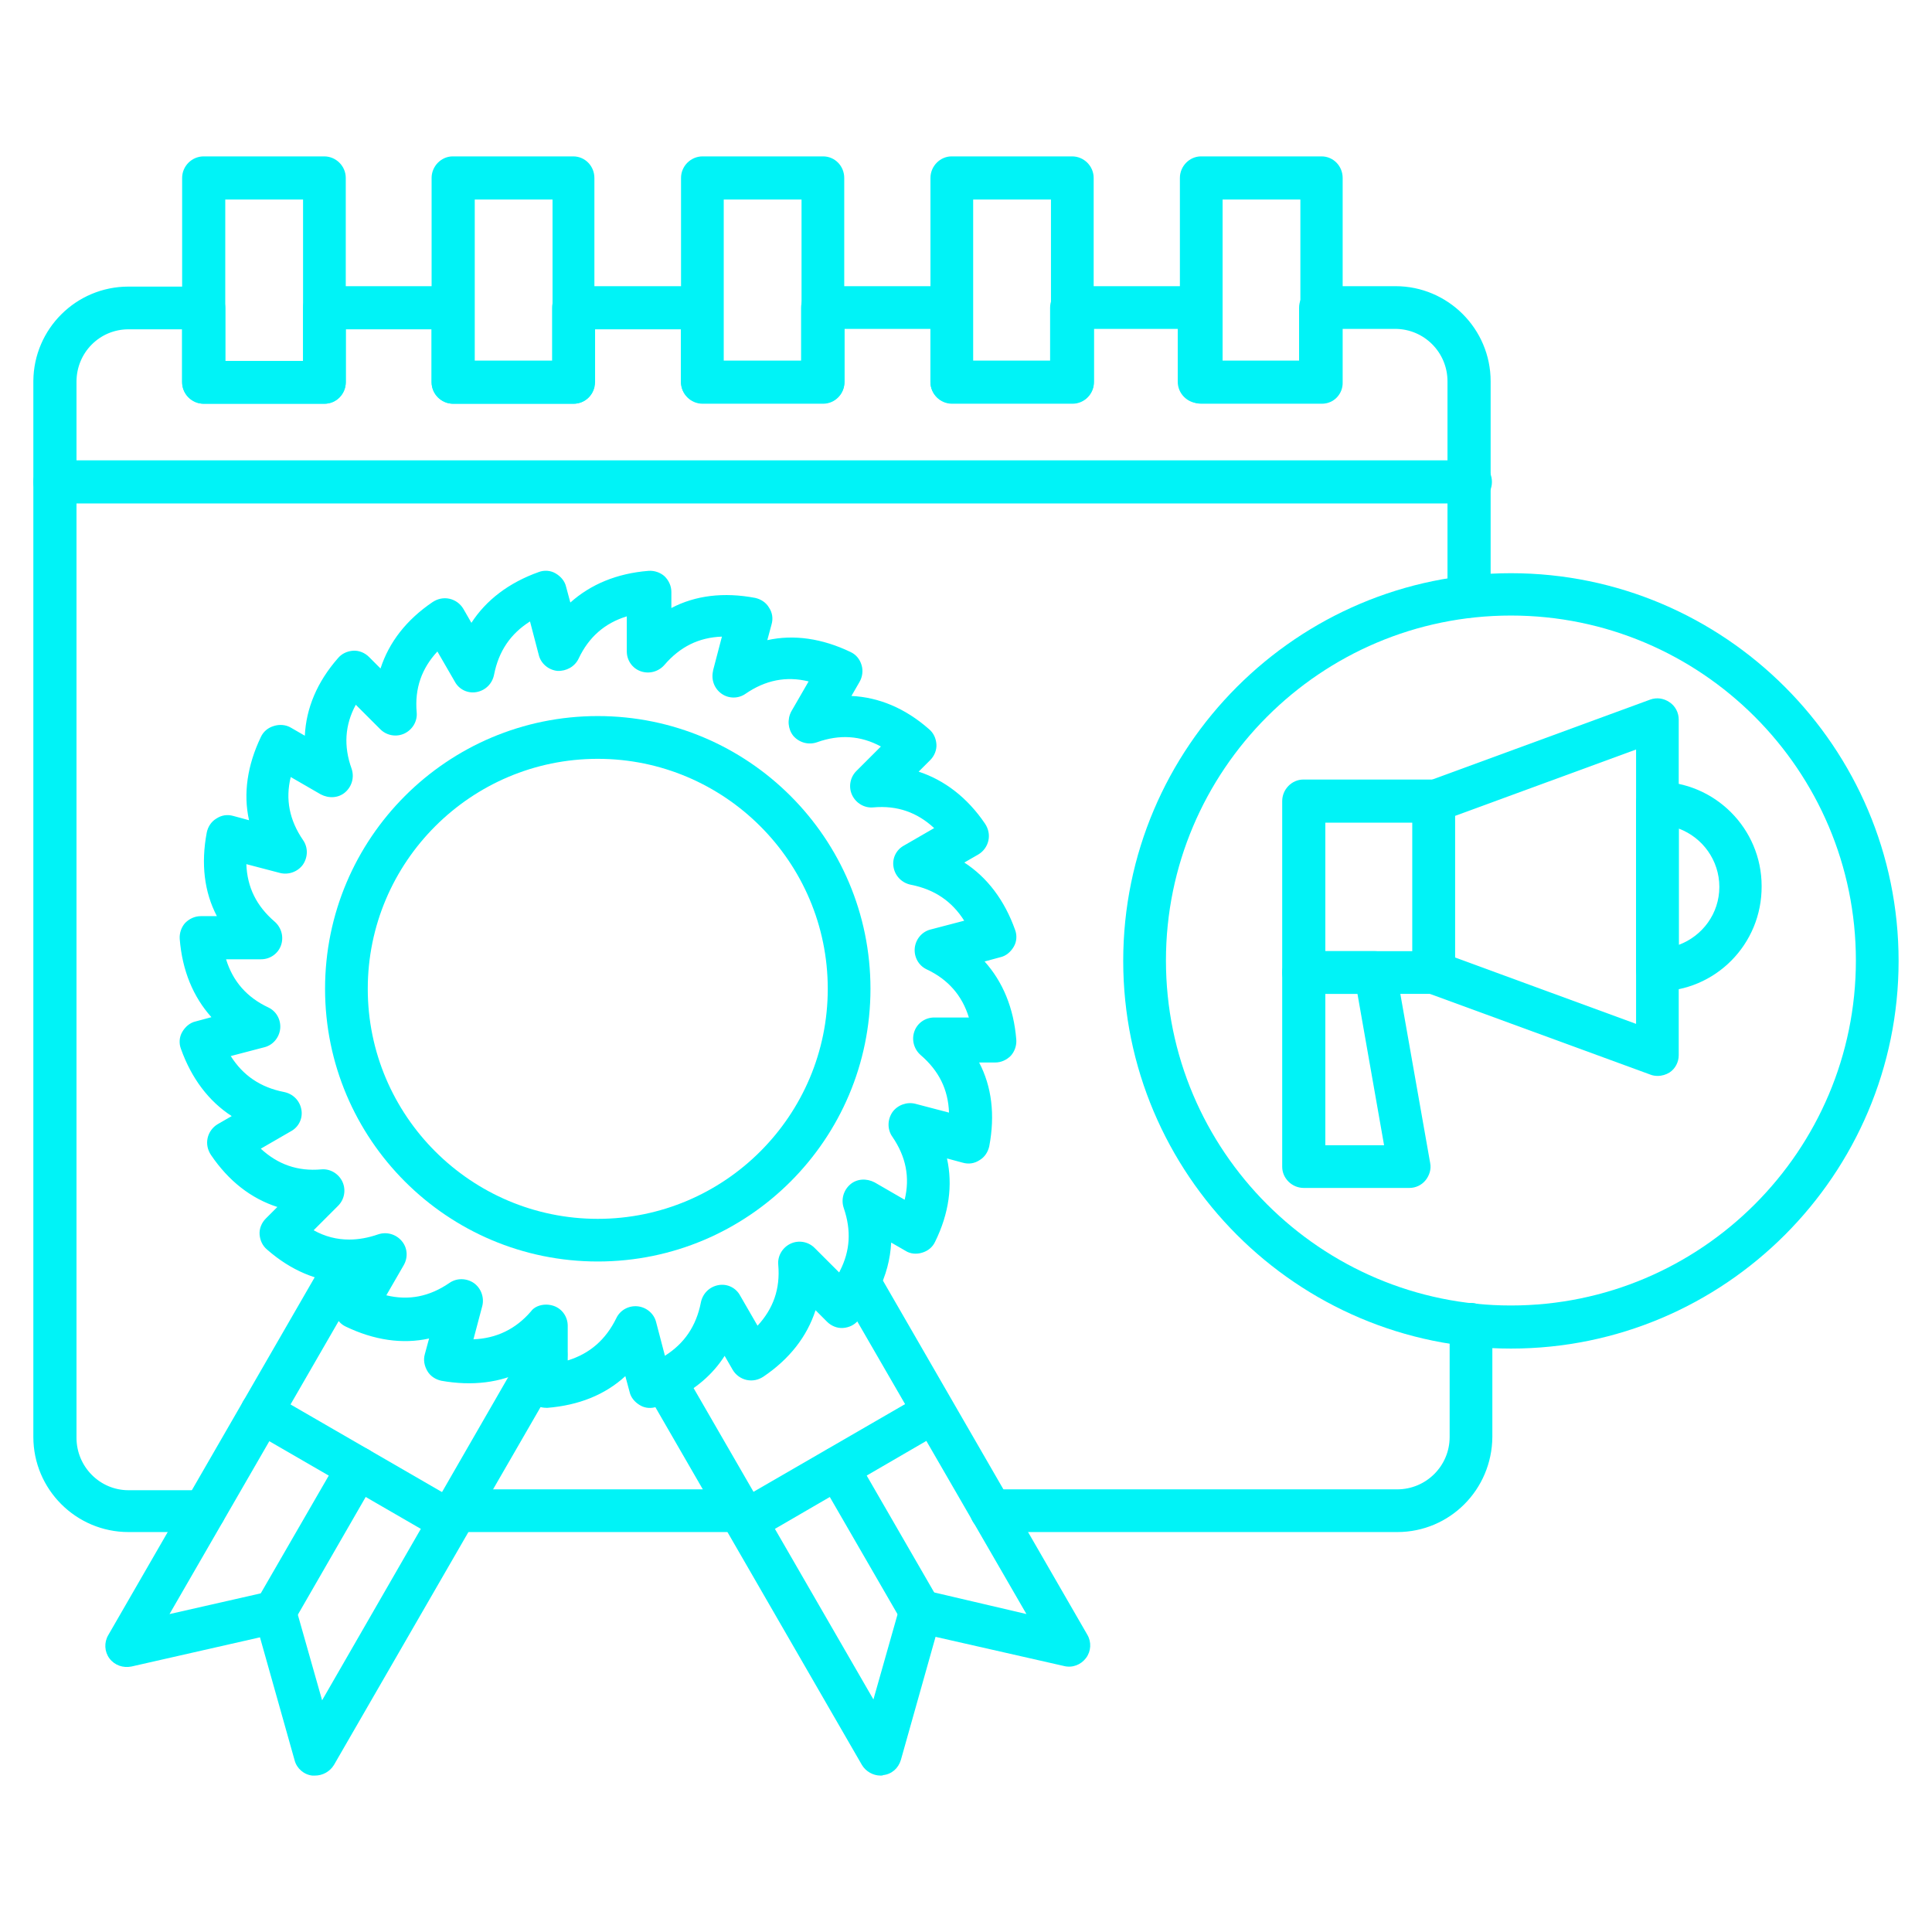 <svg xmlns="http://www.w3.org/2000/svg" xmlns:xlink="http://www.w3.org/1999/xlink" width="500" zoomAndPan="magnify" viewBox="0 0 375 375" height="500" preserveAspectRatio="xMidYMid meet" version="1.0"><defs><clipPath id="e7fac5b62f"><path d="M 6.352 55 L 290 55 L 290 298 L 6.352 298 Z M 6.352 55 " clip-rule="nonzero"/></clipPath><clipPath id="a4967ff922"><path d="M 6.352 89 L 290 89 L 290 98 L 6.352 98 Z M 6.352 89 " clip-rule="nonzero"/></clipPath><clipPath id="364c7a9ca9"><path d="M 35 30.355 L 68 30.355 L 68 79 L 35 79 Z M 35 30.355 " clip-rule="nonzero"/></clipPath><clipPath id="ef89928b50"><path d="M 83 30.355 L 116 30.355 L 116 79 L 83 79 Z M 83 30.355 " clip-rule="nonzero"/></clipPath><clipPath id="2a0b8aec82"><path d="M 132 30.355 L 164 30.355 L 164 79 L 132 79 Z M 132 30.355 " clip-rule="nonzero"/></clipPath><clipPath id="8e17c291e6"><path d="M 180 30.355 L 213 30.355 L 213 79 L 180 79 Z M 180 30.355 " clip-rule="nonzero"/></clipPath><clipPath id="0e07e53b35"><path d="M 229 30.355 L 261 30.355 L 261 79 L 229 79 Z M 229 30.355 " clip-rule="nonzero"/></clipPath><clipPath id="b2a0cb109e"><path d="M 20 240 L 111 240 L 111 344.605 L 20 344.605 Z M 20 240 " clip-rule="nonzero"/></clipPath><clipPath id="a95fd292c4"><path d="M 124 244 L 212 244 L 212 344.605 L 124 344.605 Z M 124 244 " clip-rule="nonzero"/></clipPath><clipPath id="24080ecb13"><path d="M 218 111 L 368.602 111 L 368.602 262 L 218 262 Z M 218 111 " clip-rule="nonzero"/></clipPath></defs><g clip-path="url(#e7fac5b62f)"><path fill="#00f3f7" d="M 39.621 297.371 L 24.938 297.371 C 14.762 297.371 6.473 289.082 6.473 278.91 L 6.473 73.926 C 6.559 63.836 14.762 55.629 24.938 55.629 L 39.547 55.629 C 41.848 55.629 43.734 57.512 43.734 59.816 L 43.734 70.074 L 58.832 70.074 L 58.832 59.73 C 58.832 57.43 60.719 55.547 62.938 55.547 L 87.961 55.547 C 90.262 55.547 92.062 57.43 92.062 59.73 L 92.062 69.988 L 107.164 69.988 L 107.164 59.73 C 107.164 57.43 109.047 55.547 111.266 55.547 L 136.207 55.547 C 138.508 55.547 140.395 57.43 140.395 59.73 L 140.395 69.988 L 155.492 69.988 L 155.492 59.73 C 155.492 57.43 157.379 55.547 159.598 55.547 L 184.539 55.547 C 186.84 55.547 188.723 57.43 188.723 59.73 L 188.723 69.988 L 203.824 69.988 L 203.824 59.73 C 203.824 57.43 205.707 55.547 208.012 55.547 L 232.949 55.547 C 235.254 55.547 237.055 57.43 237.055 59.73 L 237.055 69.988 L 252.152 69.988 L 252.152 59.73 C 252.152 57.43 254.039 55.547 256.258 55.547 L 270.867 55.547 C 281.043 55.547 289.332 63.836 289.332 74.008 L 289.332 115.695 C 289.332 117.996 287.445 119.883 285.145 119.883 C 282.844 119.883 280.957 117.996 280.957 115.695 L 280.957 74.008 C 280.957 68.426 276.449 63.836 270.785 63.836 L 260.359 63.836 L 260.359 74.094 C 260.359 76.395 258.477 78.277 256.172 78.277 L 232.785 78.277 C 230.484 78.277 228.598 76.395 228.598 74.094 L 228.598 63.836 L 212.352 63.836 L 212.352 74.094 C 212.352 76.395 210.469 78.277 208.168 78.277 L 184.777 78.277 C 182.477 78.277 180.59 76.395 180.59 74.094 L 180.59 63.836 L 163.93 63.836 L 163.93 74.094 C 163.93 76.395 162.043 78.277 159.742 78.277 L 136.352 78.277 C 134.051 78.277 132.168 76.395 132.168 74.094 L 132.168 63.918 L 115.504 63.918 L 115.504 74.176 C 115.504 76.477 113.621 78.363 111.32 78.363 L 87.961 78.363 C 85.66 78.363 83.773 76.477 83.773 74.176 L 83.773 63.918 L 67.113 63.918 L 67.113 74.176 C 67.113 76.477 65.227 78.363 62.926 78.363 L 39.539 78.363 C 37.234 78.363 35.352 76.477 35.352 74.176 L 35.352 63.918 L 24.938 63.918 C 19.355 63.918 14.848 68.426 14.848 74.094 L 14.848 279.074 C 14.848 284.656 19.355 289.25 24.938 289.25 L 39.633 289.25 C 41.934 289.25 43.734 291.133 43.734 293.434 C 43.809 295.57 41.922 297.371 39.621 297.371 Z M 143.676 297.371 L 88.449 297.371 C 86.148 297.371 84.266 295.488 84.266 293.27 C 84.266 290.969 86.148 289.082 88.449 289.082 L 143.676 289.082 C 145.977 289.082 147.777 290.969 147.777 293.27 C 147.777 295.57 145.977 297.371 143.676 297.371 Z M 271.199 297.371 L 192.422 297.371 C 190.121 297.371 188.234 295.488 188.234 293.27 C 188.234 290.969 190.121 289.082 192.422 289.082 L 271.199 289.082 C 276.781 289.082 281.375 284.574 281.375 278.91 L 281.375 257.082 C 281.375 254.781 283.258 252.895 285.477 252.895 C 287.777 252.895 289.664 254.781 289.664 257.082 L 289.664 278.91 C 289.582 289.164 281.375 297.371 271.199 297.371 Z M 271.199 297.371 " fill-opacity="1" fill-rule="evenodd"/></g><g clip-path="url(#a4967ff922)"><path fill="#00f3f7" d="M 285.477 97.719 L 10.66 97.719 C 8.359 97.719 6.473 95.836 6.473 93.535 C 6.473 91.234 8.359 89.348 10.66 89.348 L 285.477 89.348 C 287.777 89.348 289.582 91.234 289.582 93.535 C 289.582 95.836 287.77 97.719 285.477 97.719 Z M 285.477 97.719 " fill-opacity="1" fill-rule="evenodd"/></g><g clip-path="url(#364c7a9ca9)"><path fill="#00f3f7" d="M 43.723 70.074 L 58.824 70.074 L 58.824 38.727 L 43.723 38.727 Z M 63.012 78.363 L 39.539 78.363 C 37.234 78.363 35.352 76.477 35.352 74.176 L 35.352 34.539 C 35.352 32.238 37.234 30.355 39.539 30.355 L 62.926 30.355 C 65.227 30.355 67.113 32.238 67.113 34.539 L 67.113 74.176 C 67.113 76.465 65.312 78.363 63.012 78.363 Z M 63.012 78.363 " fill-opacity="1" fill-rule="evenodd"/></g><g clip-path="url(#ef89928b50)"><path fill="#00f3f7" d="M 92.148 70.074 L 107.246 70.074 L 107.246 38.727 L 92.148 38.727 Z M 111.34 78.363 L 87.961 78.363 C 85.66 78.363 83.773 76.477 83.773 74.176 L 83.773 34.539 C 83.773 32.238 85.66 30.355 87.879 30.355 L 111.266 30.355 C 113.566 30.355 115.371 32.238 115.371 34.539 L 115.371 74.176 C 115.527 76.465 113.641 78.363 111.34 78.363 Z M 111.34 78.363 " fill-opacity="1" fill-rule="evenodd"/></g><g clip-path="url(#2a0b8aec82)"><path fill="#00f3f7" d="M 140.477 70.074 L 155.578 70.074 L 155.578 38.727 L 140.477 38.727 Z M 159.762 78.363 L 136.375 78.363 C 134.074 78.363 132.188 76.477 132.188 74.176 L 132.188 34.539 C 132.188 32.238 134.074 30.355 136.375 30.355 L 159.762 30.355 C 162.066 30.355 163.867 32.238 163.867 34.539 L 163.867 74.176 C 163.938 76.465 162.055 78.363 159.762 78.363 Z M 159.762 78.363 " fill-opacity="1" fill-rule="evenodd"/></g><g clip-path="url(#8e17c291e6)"><path fill="#00f3f7" d="M 188.891 70.074 L 203.992 70.074 L 203.992 38.727 L 188.891 38.727 Z M 208.176 78.363 L 184.789 78.363 C 182.484 78.363 180.602 76.477 180.602 74.176 L 180.602 34.539 C 180.602 32.238 182.484 30.355 184.703 30.355 L 208.094 30.355 C 210.395 30.355 212.281 32.238 212.281 34.539 L 212.281 74.176 C 212.363 76.465 210.469 78.363 208.176 78.363 Z M 208.176 78.363 " fill-opacity="1" fill-rule="evenodd"/></g><g clip-path="url(#0e07e53b35)"><path fill="#00f3f7" d="M 237.305 70.074 L 252.402 70.074 L 252.402 38.727 L 237.305 38.727 Z M 256.59 78.363 L 233.199 78.363 C 230.898 78.363 229.016 76.477 229.016 74.176 L 229.016 34.539 C 229.016 32.238 230.898 30.355 233.117 30.355 L 256.508 30.355 C 258.809 30.355 260.609 32.238 260.609 34.539 L 260.609 74.176 C 260.691 76.465 258.891 78.363 256.59 78.363 Z M 256.59 78.363 " fill-opacity="1" fill-rule="evenodd"/></g><path fill="#00f3f7" d="M 116.027 147.289 C 91.406 147.289 71.383 167.316 71.383 191.934 C 71.383 216.551 91.406 236.578 116.027 236.578 C 140.645 236.578 160.668 216.551 160.668 191.934 C 160.668 167.316 140.645 147.289 116.027 147.289 Z M 116.027 244.855 C 86.816 244.855 63.094 221.145 63.094 191.922 C 63.094 162.703 86.805 138.988 116.027 138.988 C 145.246 138.988 168.957 162.703 168.957 191.922 C 168.957 221.145 145.234 244.855 116.027 244.855 Z M 116.027 244.855 " fill-opacity="1" fill-rule="evenodd"/><path fill="#00f3f7" d="M 53.324 317.062 C 52.586 317.062 51.93 316.898 51.273 316.492 C 49.305 315.348 48.648 312.793 49.711 310.828 L 65.875 282.844 C 67.02 280.875 69.57 280.219 71.539 281.367 C 73.508 282.512 74.164 285.062 73.016 287.031 L 56.938 314.93 C 56.117 316.324 54.719 317.062 53.324 317.062 Z M 53.324 317.062 " fill-opacity="1" fill-rule="evenodd"/><path fill="#00f3f7" d="M 86.805 299.102 C 86.066 299.102 85.41 298.934 84.754 298.527 L 48.734 277.691 C 46.766 276.543 46.109 273.992 47.172 272.023 C 48.316 270.059 50.867 269.402 52.836 270.547 L 88.855 291.383 C 90.824 292.531 91.48 295.082 90.418 297.051 C 89.68 298.359 88.285 299.102 86.805 299.102 Z M 86.805 299.102 " fill-opacity="1" fill-rule="evenodd"/><path fill="#00f3f7" d="M 178.801 317.062 C 177.402 317.062 176.008 316.324 175.188 315.012 L 159.023 287.031 C 157.879 285.062 158.535 282.523 160.504 281.367 C 162.473 280.219 165.012 280.875 166.168 282.844 L 182.328 310.828 C 183.477 312.793 182.82 315.336 180.77 316.492 C 180.195 316.824 179.457 317.062 178.801 317.062 Z M 178.801 317.062 " fill-opacity="1" fill-rule="evenodd"/><path fill="#00f3f7" d="M 145.234 299.102 C 143.84 299.102 142.445 298.359 141.621 297.051 C 140.477 295.082 141.133 292.539 143.102 291.383 L 179.121 270.547 C 181.09 269.402 183.633 270.059 184.789 272.023 C 185.934 273.992 185.277 276.535 183.227 277.691 L 147.359 298.527 C 146.715 298.934 145.977 299.102 145.234 299.102 Z M 145.234 299.102 " fill-opacity="1" fill-rule="evenodd"/><g clip-path="url(#b2a0cb109e)"><path fill="#00f3f7" d="M 61.125 344.641 C 60.957 344.641 60.793 344.641 60.637 344.641 C 58.988 344.473 57.594 343.246 57.188 341.684 L 50.461 317.805 L 25.52 323.469 C 23.875 323.801 22.238 323.219 21.25 321.906 C 20.262 320.594 20.188 318.793 21 317.398 L 64.082 242.723 C 65.227 240.754 67.777 240.098 69.746 241.242 C 71.715 242.387 72.371 244.938 71.227 246.906 L 32.902 313.293 L 52.43 308.859 C 54.562 308.367 56.699 309.68 57.355 311.816 L 62.52 330.027 L 102.406 260.77 C 103.551 258.801 106.102 258.145 108.07 259.289 C 110.039 260.434 110.695 262.984 109.633 264.953 L 64.812 342.59 C 64 343.898 62.605 344.641 61.125 344.641 Z M 61.125 344.641 " fill-opacity="1" fill-rule="evenodd"/></g><g clip-path="url(#a95fd292c4)"><path fill="#00f3f7" d="M 170.918 344.641 C 169.438 344.641 168.043 343.816 167.305 342.59 L 125.379 269.965 C 124.23 267.996 124.887 265.453 126.855 264.297 C 128.824 263.152 131.363 263.809 132.52 265.777 L 169.531 329.863 L 174.695 311.648 C 175.27 309.516 177.402 308.285 179.621 308.691 L 199.23 313.285 L 163.129 250.832 C 161.98 248.863 162.637 246.324 164.605 245.168 C 166.574 244.023 169.113 244.68 170.27 246.648 L 211.051 317.305 C 211.875 318.699 211.789 320.5 210.801 321.812 C 209.812 323.125 208.176 323.781 206.531 323.375 L 181.59 317.711 L 174.863 341.59 C 174.375 343.234 173.062 344.379 171.418 344.547 C 171.332 344.641 171.082 344.641 170.918 344.641 Z M 170.918 344.641 " fill-opacity="1" fill-rule="evenodd"/></g><path fill="#00f3f7" d="M 106.008 253.227 C 106.496 253.227 106.996 253.312 107.488 253.477 C 109.133 254.051 110.195 255.613 110.195 257.332 L 110.195 264.059 C 114.465 262.746 117.578 260.039 119.629 255.852 C 120.367 254.289 122.016 253.395 123.73 253.551 C 125.449 253.719 126.93 254.945 127.344 256.594 L 129.062 263.152 C 132.832 260.77 135.137 257.402 136.039 252.812 C 136.375 251.094 137.688 249.77 139.406 249.449 C 141.121 249.113 142.852 249.938 143.676 251.5 L 147.039 257.32 C 150.078 254.039 151.473 250.176 151.059 245.5 C 150.891 243.781 151.879 242.137 153.441 241.398 C 155.004 240.66 156.891 240.992 158.117 242.223 L 162.879 246.98 C 162.961 246.898 162.961 246.812 163.043 246.648 C 165.012 242.793 165.262 238.848 163.781 234.504 C 163.211 232.859 163.699 231.059 165.012 229.91 C 166.324 228.766 168.207 228.684 169.77 229.504 L 175.594 232.871 C 176.656 228.516 175.844 224.496 173.207 220.645 C 172.219 219.25 172.219 217.363 173.207 215.883 C 174.195 214.488 176 213.832 177.645 214.238 L 184.203 215.957 C 184.039 211.449 182.234 207.836 178.707 204.793 C 177.395 203.648 176.902 201.836 177.477 200.203 C 178.051 198.555 179.613 197.496 181.332 197.496 L 188.059 197.496 C 186.746 193.223 184.039 190.109 179.852 188.145 C 178.289 187.402 177.395 185.758 177.551 184.039 C 177.715 182.32 178.945 180.844 180.59 180.426 L 187.152 178.707 C 184.766 174.938 181.402 172.637 176.809 171.73 C 175.094 171.398 173.77 170.086 173.445 168.367 C 173.113 166.648 173.938 164.922 175.5 164.098 L 181.32 160.734 C 178.039 157.691 174.176 156.297 169.5 156.715 C 167.781 156.879 166.137 155.891 165.398 154.328 C 164.656 152.766 164.992 150.883 166.219 149.652 L 170.98 144.895 C 167.043 142.762 162.941 142.512 158.586 144.07 C 156.941 144.645 155.141 144.156 153.992 142.844 C 152.934 141.531 152.766 139.645 153.59 138.086 L 156.953 132.262 C 152.598 131.199 148.578 132.012 144.727 134.648 C 143.332 135.637 141.445 135.637 140.051 134.648 C 138.656 133.66 138 131.941 138.406 130.211 L 138.406 130.129 L 140.125 123.566 C 135.613 123.734 132 125.535 128.961 129.066 C 127.812 130.379 126.004 130.867 124.367 130.293 C 122.723 129.723 121.66 128.16 121.66 126.441 L 121.66 119.633 C 117.391 120.941 114.277 123.652 112.309 127.836 C 111.57 129.398 109.922 130.293 108.207 130.223 C 106.488 130.055 105.008 128.828 104.59 127.18 L 102.875 120.621 C 99.105 123.004 96.801 126.367 95.895 130.961 C 95.562 132.68 94.25 134 92.531 134.324 C 90.812 134.656 89.086 133.836 88.262 132.273 L 84.898 126.453 C 81.859 129.73 80.465 133.598 80.879 138.273 C 81.047 139.988 80.059 141.637 78.496 142.375 C 76.934 143.113 75.047 142.781 73.82 141.551 L 69.059 136.793 C 66.926 140.73 66.676 144.832 68.238 149.184 C 68.809 150.832 68.32 152.633 67.008 153.777 C 65.695 154.922 63.812 155.008 62.25 154.184 L 56.43 150.82 C 55.367 155.172 56.18 159.191 58.812 163.047 C 59.801 164.441 59.801 166.324 58.812 167.805 C 57.824 169.199 56.023 169.855 54.375 169.449 L 47.816 167.73 C 47.984 172.242 49.785 175.855 53.316 178.895 C 54.625 180.039 55.117 181.852 54.543 183.488 C 53.969 185.121 52.41 186.195 50.691 186.195 L 43.879 186.195 C 45.191 190.465 47.898 193.578 52.086 195.547 C 53.648 196.285 54.543 197.93 54.387 199.648 C 54.219 201.367 52.992 202.848 51.348 203.262 L 44.785 204.98 C 47.172 208.75 50.535 211.055 55.125 211.957 C 56.844 212.293 58.168 213.605 58.488 215.324 C 58.824 217.039 58 218.77 56.438 219.594 L 50.617 222.957 C 53.898 225.996 57.762 227.391 62.355 226.977 C 64.07 226.809 65.719 227.797 66.457 229.359 C 67.195 230.922 66.863 232.809 65.633 234.035 L 60.875 238.793 C 63.094 240.023 65.383 240.598 67.77 240.598 C 69.57 240.598 71.465 240.262 73.352 239.605 C 74.996 239.035 76.797 239.523 77.941 240.836 C 79.09 242.148 79.254 244.031 78.348 245.594 L 74.984 251.418 C 79.34 252.477 83.359 251.668 87.211 249.031 C 88.605 248.043 90.492 248.043 91.969 249.031 C 93.367 250.02 94.023 251.824 93.617 253.469 L 91.898 259.957 C 96.332 259.789 100.102 257.988 103.062 254.539 C 103.633 253.719 104.777 253.227 106.008 253.227 Z M 106.008 273.254 C 104.945 273.254 103.957 272.848 103.219 272.191 C 102.395 271.367 101.906 270.309 101.906 269.152 L 101.906 265.953 C 97.145 268.41 91.648 269.066 85.66 268.004 C 84.516 267.754 83.523 267.098 82.953 266.121 C 82.379 265.133 82.129 263.984 82.461 262.84 L 83.285 259.801 C 78.121 260.945 72.621 260.133 67.125 257.496 C 66.062 257.008 65.32 256.102 64.988 254.957 C 64.656 253.895 64.738 252.656 65.32 251.676 L 66.883 248.969 C 61.551 248.719 56.461 246.586 51.867 242.566 C 50.961 241.824 50.473 240.762 50.387 239.605 C 50.305 238.461 50.793 237.305 51.617 236.492 L 53.836 234.273 C 48.742 232.629 44.402 229.266 40.953 224.184 C 40.297 223.195 40.047 222.051 40.297 220.902 C 40.547 219.758 41.285 218.77 42.266 218.195 L 44.973 216.633 C 40.535 213.762 37.172 209.336 35.121 203.586 C 34.715 202.523 34.789 201.285 35.371 200.305 C 35.945 199.316 36.852 198.504 37.996 198.254 L 41.035 197.434 C 37.508 193.496 35.371 188.402 34.883 182.25 C 34.801 181.102 35.215 179.945 35.945 179.137 C 36.766 178.312 37.828 177.824 38.984 177.824 L 42.098 177.824 C 39.641 173.148 38.984 167.648 40.133 161.578 C 40.379 160.434 41.035 159.441 42.016 158.871 C 43.004 158.215 44.152 158.047 45.297 158.379 L 48.336 159.203 C 47.191 154.039 48.004 148.539 50.637 143.043 C 51.129 141.98 52.035 141.238 53.18 140.906 C 54.242 140.574 55.48 140.656 56.461 141.238 L 59.168 142.801 C 59.418 137.469 61.551 132.379 65.57 127.785 C 66.312 126.879 67.375 126.391 68.527 126.305 C 69.676 126.223 70.832 126.711 71.645 127.535 L 73.859 129.754 C 75.508 124.66 78.871 120.32 83.953 116.871 C 84.941 116.215 86.086 115.965 87.23 116.215 C 88.379 116.465 89.367 117.203 89.941 118.184 L 91.5 120.891 C 94.375 116.453 98.801 113.09 104.551 111.039 C 105.613 110.633 106.852 110.707 107.832 111.289 C 108.82 111.863 109.633 112.77 109.883 113.914 L 110.703 116.953 C 114.641 113.426 119.734 111.289 125.887 110.801 C 127.031 110.719 128.188 111.133 129 111.863 C 129.824 112.684 130.312 113.746 130.312 114.902 L 130.312 118.016 C 134.988 115.559 140.488 114.902 146.559 116.047 C 147.703 116.297 148.695 116.953 149.266 117.934 C 149.922 118.922 150.09 120.07 149.754 121.215 L 148.934 124.254 C 154.098 123.109 159.598 123.922 165.094 126.555 C 166.156 127.047 166.898 127.953 167.23 129.098 C 167.562 130.16 167.398 131.398 166.824 132.379 L 165.262 135.086 C 170.594 135.336 175.688 137.469 180.277 141.488 C 181.184 142.23 181.672 143.289 181.758 144.445 C 181.84 145.594 181.352 146.75 180.527 147.562 L 178.309 149.777 C 183.32 151.426 187.746 154.789 191.191 159.871 C 191.848 160.859 192.098 162.004 191.848 163.148 C 191.598 164.297 190.859 165.285 189.879 165.859 L 187.172 167.418 C 191.609 170.293 194.973 174.719 197.023 180.469 C 197.43 181.531 197.355 182.77 196.773 183.75 C 196.199 184.738 195.293 185.551 194.148 185.801 L 191.109 186.621 C 194.641 190.559 196.773 195.652 197.262 201.805 C 197.348 202.949 196.93 204.105 196.199 204.918 C 195.379 205.742 194.316 206.23 193.16 206.23 L 190.047 206.23 C 192.504 210.906 193.16 216.406 192.016 222.477 C 191.766 223.621 191.109 224.613 190.129 225.184 C 189.141 225.84 187.996 226.008 186.848 225.672 L 183.809 224.852 C 184.953 230.016 184.215 235.516 181.508 241.012 C 181.02 242.074 180.113 242.816 178.965 243.148 C 177.902 243.48 176.664 243.398 175.688 242.742 L 172.977 241.18 C 172.812 244.375 171.988 247.586 170.438 250.613 C 169.449 252.582 168.137 254.469 166.586 256.281 C 165.844 257.184 164.781 257.676 163.625 257.758 C 162.48 257.84 161.324 257.352 160.512 256.531 L 158.297 254.312 C 156.648 259.402 153.285 263.746 148.203 267.191 C 147.215 267.848 146.07 268.098 144.922 267.848 C 143.777 267.598 142.789 266.859 142.215 265.883 L 140.652 263.172 C 138.352 266.785 134.988 269.66 130.73 271.711 C 129.742 272.203 128.68 272.617 127.531 273.023 C 126.473 273.43 125.23 273.359 124.254 272.773 C 123.262 272.203 122.449 271.297 122.199 270.152 L 121.379 267.109 C 117.441 270.723 112.352 272.773 106.195 273.266 C 106.176 273.254 106.09 273.254 106.008 273.254 Z M 106.008 273.254 " fill-opacity="1" fill-rule="evenodd"/><g clip-path="url(#24080ecb13)"><path fill="#00f3f7" d="M 293.266 119.477 C 256.34 119.477 226.309 149.508 226.309 186.434 C 226.309 223.363 256.34 253.395 293.266 253.395 C 330.195 253.395 360.227 223.363 360.227 186.434 C 360.227 149.508 330.195 119.477 293.266 119.477 Z M 293.266 261.758 C 251.746 261.758 218.016 227.945 218.016 186.508 C 218.016 144.988 251.832 111.258 293.266 111.258 C 334.785 111.258 368.516 145.07 368.516 186.508 C 368.516 227.953 334.785 261.758 293.266 261.758 Z M 293.266 261.758 " fill-opacity="1" fill-rule="evenodd"/></g><path fill="#00f3f7" d="M 282.438 185.852 L 317.562 198.734 L 317.562 145.477 L 282.438 158.359 Z M 321.75 208.836 C 321.258 208.836 320.758 208.75 320.352 208.586 L 276.867 192.664 C 275.219 192.09 274.156 190.527 274.156 188.809 L 274.156 155.578 C 274.156 153.859 275.219 152.297 276.867 151.727 L 320.27 135.805 C 321.582 135.312 322.977 135.555 324.039 136.293 C 325.184 137.031 325.84 138.344 325.84 139.656 L 325.84 204.816 C 325.84 206.129 325.184 207.438 324.039 208.18 C 323.383 208.586 322.562 208.836 321.75 208.836 Z M 321.75 208.836 " fill-opacity="1" fill-rule="evenodd"/><path fill="#00f3f7" d="M 257.246 184.621 L 274.148 184.621 L 274.148 159.684 L 257.246 159.684 Z M 278.25 192.914 L 253.059 192.914 C 250.758 192.914 248.875 191.027 248.875 188.727 L 248.875 155.496 C 248.875 153.195 250.758 151.309 252.977 151.309 L 278.168 151.309 C 280.469 151.309 282.27 153.195 282.27 155.496 L 282.27 188.727 C 282.438 191.027 280.551 192.914 278.25 192.914 Z M 278.25 192.914 " fill-opacity="1" fill-rule="evenodd"/><path fill="#00f3f7" d="M 257.246 222.289 L 268.648 222.289 L 263.484 192.914 L 257.246 192.914 Z M 273.574 230.578 L 253.059 230.578 C 250.758 230.578 248.875 228.695 248.875 226.477 L 248.875 188.809 C 248.875 186.508 250.758 184.621 252.977 184.621 L 266.848 184.621 C 268.898 184.621 270.543 186.102 270.949 188.07 L 277.594 225.734 C 277.844 226.965 277.426 228.195 276.688 229.102 C 275.961 230.004 274.805 230.578 273.574 230.578 Z M 273.574 230.578 " fill-opacity="1" fill-rule="evenodd"/><path fill="#00f3f7" d="M 325.852 160.828 L 325.852 183.395 C 330.445 181.676 333.723 177.324 333.723 172.148 C 333.723 166.973 330.445 162.547 325.852 160.828 Z M 321.75 192.422 C 319.445 192.422 317.562 190.539 317.562 188.238 L 317.562 155.902 C 317.562 153.602 319.445 151.715 321.664 151.715 C 332.828 151.715 341.93 160.828 341.93 171.98 C 342.012 183.312 332.902 192.422 321.75 192.422 Z M 321.75 192.422 " fill-opacity="1" fill-rule="evenodd"/></svg>